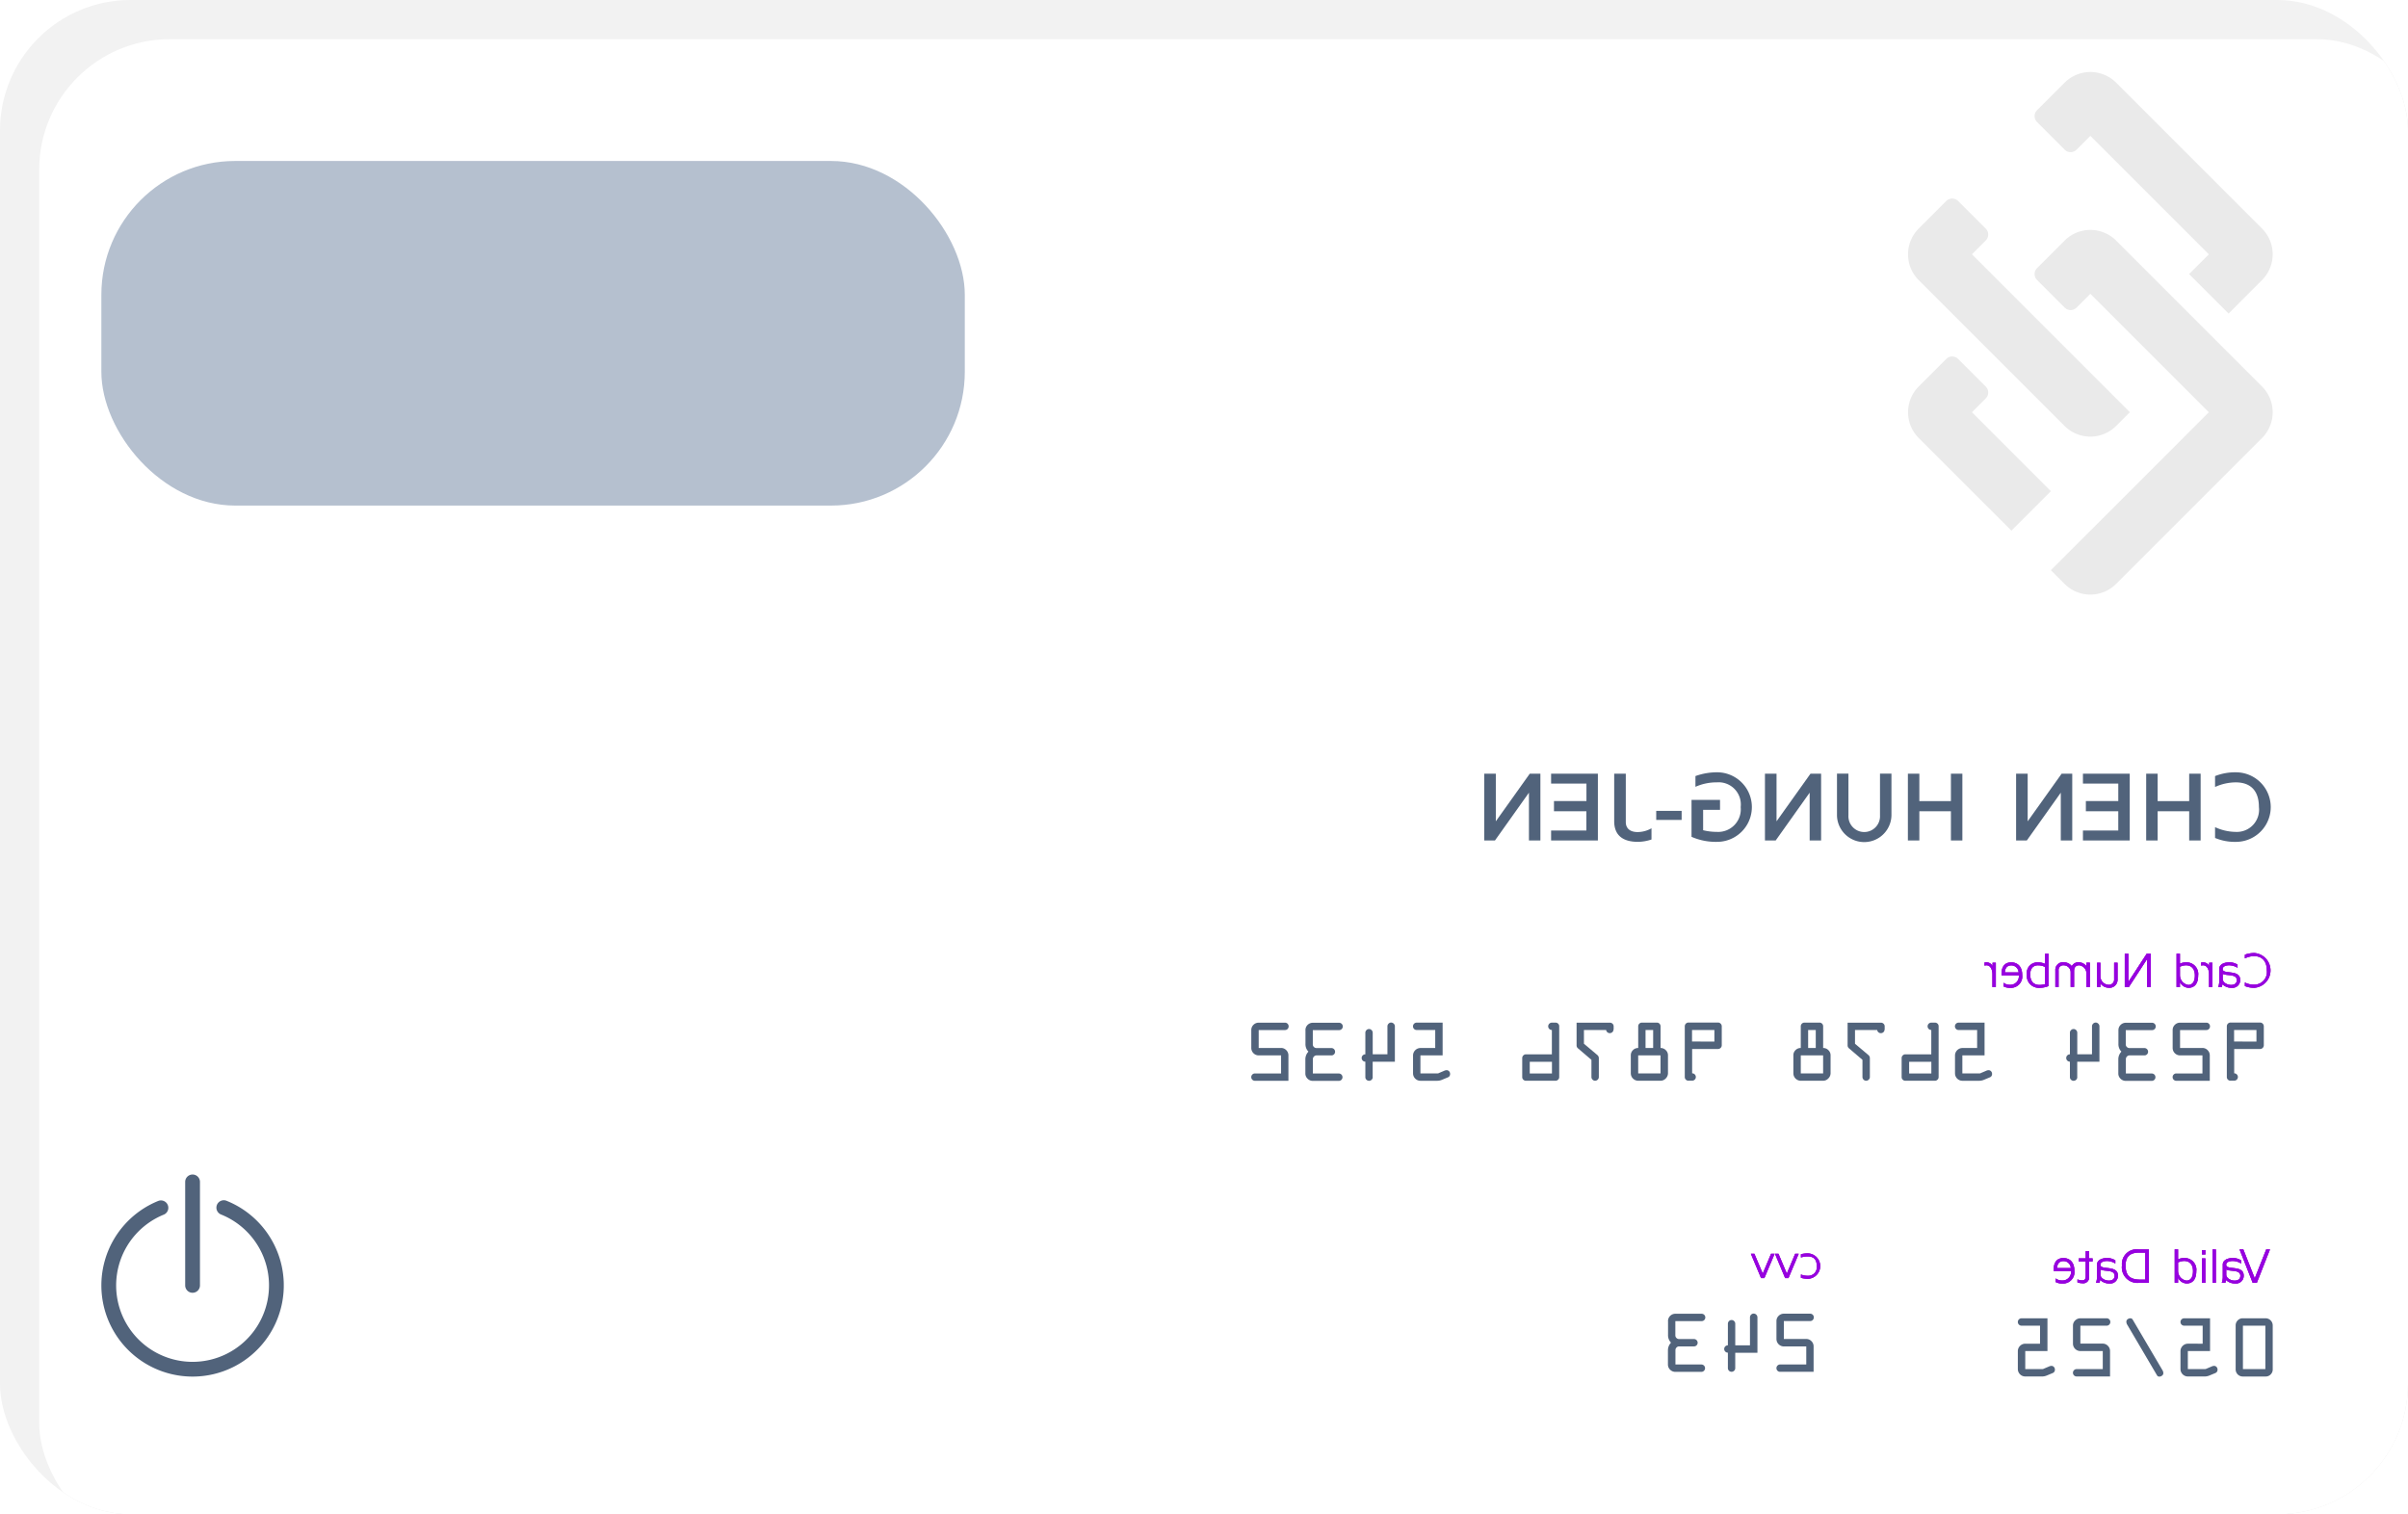 <svg id="Group_51" data-name="Group 51" xmlns="http://www.w3.org/2000/svg" xmlns:xlink="http://www.w3.org/1999/xlink" width="184.376" height="115.958" viewBox="0 0 184.376 115.958">
  <defs>
    <clipPath id="clip-path">
      <rect id="Rectangle_19" data-name="Rectangle 19" width="184.376" height="115.958" rx="10" fill="none"/>
    </clipPath>
    <filter id="Rectangle_16">
      <feOffset dx="3" dy="3" input="SourceAlpha"/>
      <feGaussianBlur stdDeviation="4" result="blur"/>
      <feFlood flood-color="#fff" result="color"/>
      <feComposite operator="out" in="SourceGraphic" in2="blur"/>
      <feComposite operator="in" in="color"/>
      <feComposite operator="in" in2="SourceGraphic"/>
    </filter>
  </defs>
  <g id="Mask_Group_1" data-name="Mask Group 1" clip-path="url(#clip-path)">
    <g data-type="innerShadowGroup">
      <rect id="Rectangle_16-2" data-name="Rectangle 16" width="184.376" height="115.958" rx="10" fill="#f2f2f2"/>
      <g transform="matrix(1, 0, 0, 1, 0, 0)" filter="url(#Rectangle_16)">
        <rect id="Rectangle_16-3" data-name="Rectangle 16" width="184.376" height="115.958" rx="10" fill="#fff"/>
      </g>
    </g>
    <g id="Group_28" data-name="Group 28" transform="translate(146.096 5.513)">
      <path id="Path_53" data-name="Path 53" d="M61.43,39.554l-9.07-9.07L51.3,31.542a.641.641,0,0,1-.907,0l-2.116-2.116a.641.641,0,0,1,0-.907l2.108-2.108a2.792,2.792,0,0,1,3.948,0L65.5,37.58a2.791,2.791,0,0,1,0,3.948L62.941,44.09l-3.023-3.023Z" transform="translate(-38.399 -25.593)" fill="#eaeaea"/>
      <path id="Path_54" data-name="Path 54" d="M99.687,72.883l2.108-2.108a.641.641,0,0,1,.907,0l2.116,2.116a.641.641,0,0,1,0,.907l-1.058,1.058,9.07,9.071h0l3.023,3.023L114.8,88a2.792,2.792,0,0,1-3.948,0l-11.17-11.17A2.792,2.792,0,0,1,99.687,72.883Z" transform="translate(-98.869 -60.896)" fill="#eaeaea"/>
      <path id="Path_55" data-name="Path 55" d="M127.767,132.98a2.792,2.792,0,0,1,0-3.948l2.108-2.108a.641.641,0,0,1,.907,0l2.116,2.116a.641.641,0,0,1,0,.907l-1.058,1.058,6.046,6.046-3.023,3.023Z" transform="translate(-126.949 -104.951)" fill="#eaeaea"/>
      <path id="Path_56" data-name="Path 56" d="M52.36,104.773l9.07-9.07-.307-.307h0l-7.573-7.573h0l-1.19-1.19L51.3,87.69a.641.641,0,0,1-.907,0l-2.116-2.116a.641.641,0,0,1,0-.907l2.108-2.108a2.791,2.791,0,0,1,3.948,0l3.251,3.251h0l4.535,4.535h0L65.5,93.729a2.791,2.791,0,0,1,0,3.948l-11.17,11.17a2.791,2.791,0,0,1-3.948,0l-1.05-1.05,3.023-3.023Z" transform="translate(-38.399 -69.648)" fill="#eaeaea"/>
      <rect id="Rectangle_17" data-name="Rectangle 17" width="10.71" height="0.001" transform="translate(22.725 25.748) rotate(-135)" fill="#eaeaea"/>
      <rect id="Rectangle_18" data-name="Rectangle 18" width="6.414" height="0.001" transform="translate(23.72 20.698) rotate(-135)" fill="#eaeaea"/>
    </g>
    <g id="Group_29" data-name="Group 29" transform="translate(7.761 89.94)">
      <path id="Path_57" data-name="Path 57" d="M785.485,426.618a.566.566,0,0,0,.566-.566v-7.923a.566.566,0,0,0-1.132,0v7.923A.566.566,0,0,0,785.485,426.618Z" transform="translate(-778.501 -417.563)" fill="#51637b"/>
      <path id="Path_58" data-name="Path 58" d="M762.107,440.236a6.982,6.982,0,0,0,2.619-13.455.566.566,0,1,0-.424,1.049,5.852,5.852,0,1,1-4.389,0,.566.566,0,0,0-.424-1.049,6.982,6.982,0,0,0,2.619,13.455Z" transform="translate(-755.123 -424.763)" fill="#51637b"/>
    </g>
    <g id="Group_50" data-name="Group 50" transform="translate(95.807 59.139)">
      <g id="Group_31" data-name="Group 31" transform="translate(0 19.162)">
        <g id="Group_30" data-name="Group 30">
          <path id="Path_59" data-name="Path 59" d="M51.538,367.98h.282a.282.282,0,0,0,.2-.482.274.274,0,0,0-.2-.082v-1.862h1.986a.287.287,0,0,0,.282-.282v-1.463a.289.289,0,0,0-.282-.282H51.538a.288.288,0,0,0-.282.282V367.7a.28.28,0,0,0,.282.282Zm.274-3V364.1h1.712v.886Z" transform="translate(23.441 -363.527)" fill="#51637b"/>
          <path id="Path_60" data-name="Path 60" d="M70.656,368.015h2.563v-1.946a.553.553,0,0,0-.166-.4.542.542,0,0,0-.4-.168H70.943v-1.372h2.013a.269.269,0,0,0,.2-.082.289.289,0,0,0,0-.4.269.269,0,0,0-.2-.082H70.943a.556.556,0,0,0-.4.165.544.544,0,0,0-.167.4V365.5a.57.57,0,0,0,.569.571h1.712v1.382h-2a.272.272,0,0,0-.2.082.269.269,0,0,0-.083.2.272.272,0,0,0,.083.2A.279.279,0,0,0,70.656,368.015Z" transform="translate(0.173 -363.554)" fill="#51637b"/>
          <path id="Path_61" data-name="Path 61" d="M89.675,364.126v1.057a.805.805,0,0,0,.228.6.84.84,0,0,0-.236.571v1.1a.539.539,0,0,0,.168.4.548.548,0,0,0,.4.167h1.992a.28.28,0,0,0,.282-.282.28.28,0,0,0-.282-.282H90.245v-1.1a.28.28,0,0,1,.083-.2.263.263,0,0,1,.2-.086h1.135a.273.273,0,0,0,.2-.081.269.269,0,0,0,.083-.2.281.281,0,0,0-.282-.282H90.521a.273.273,0,0,1-.2-.082.268.268,0,0,1-.084-.2v-1.09h2.013a.281.281,0,0,0,.282-.282.273.273,0,0,0-.083-.2.268.268,0,0,0-.2-.082H90.239a.563.563,0,0,0-.564.564Z" transform="translate(-23.278 -363.554)" fill="#51637b"/>
          <path id="Path_62" data-name="Path 62" d="M110.544,367.705V366.53h1.7v-2.714a.275.275,0,0,0-.086-.2.279.279,0,0,0-.2-.087.273.273,0,0,0-.2.087.283.283,0,0,0-.084.2v2.144h-1.127V364.31a.283.283,0,0,0-.082-.2.274.274,0,0,0-.4,0,.283.283,0,0,0-.082.2v1.651a.28.28,0,0,0-.282.282.28.28,0,0,0,.282.282v1.181a.274.274,0,0,0,.083.2.28.28,0,0,0,.2.082.28.28,0,0,0,.282-.282Z" transform="translate(-47.301 -363.527)" fill="#51637b"/>
          <path id="Path_63" data-name="Path 63" d="M149.709,367.451H148.4v-1.382h1.7v-2.507h-1.986a.282.282,0,0,0-.2.482.269.269,0,0,0,.2.082h1.417v1.379H148.4a.573.573,0,0,0-.563.563v1.382a.569.569,0,0,0,.563.564h1.305a.944.944,0,0,0,.372-.085l.426-.177a.264.264,0,0,0,.171-.268.284.284,0,0,0-.078-.2.252.252,0,0,0-.188-.082.472.472,0,0,0-.195.051l-.372.158A.265.265,0,0,1,149.709,367.451Z" transform="translate(-93.953 -363.554)" fill="#51637b"/>
          <path id="Path_64" data-name="Path 64" d="M169.38,363.562H169.1a.282.282,0,1,0,0,.564v1.863h-1.986a.269.269,0,0,0-.2.085.28.28,0,0,0-.084.2v1.457a.27.27,0,0,0,.085.2.289.289,0,0,0,.2.082h2.262a.279.279,0,0,0,.2-.085.265.265,0,0,0,.085-.2v-3.889a.271.271,0,0,0-.083-.2A.279.279,0,0,0,169.38,363.562Zm-.276,3v.893h-1.7v-.893Z" transform="translate(-117.032 -363.554)" fill="#51637b"/>
          <path id="Path_65" data-name="Path 65" d="M188.872,364.113v-.242a.267.267,0,0,0-.082-.2.271.271,0,0,0-.2-.083h-2.556v1.731a.287.287,0,0,0,.1.228l1.037.886v1.312a.279.279,0,0,0,.082.2.263.263,0,0,0,.2.087.278.278,0,0,0,.2-.085.266.266,0,0,0,.085-.2v-1.422a.312.312,0,0,0-.1-.249L186.6,365.2v-1.051h1.7a.275.275,0,0,0,.282.241.28.28,0,0,0,.282-.282Z" transform="translate(-140.373 -363.576)" fill="#51637b"/>
          <path id="Path_66" data-name="Path 66" d="M208.11,367.443v-1.375a.537.537,0,0,0-.169-.4.55.55,0,0,0-.4-.165v-1.661a.276.276,0,0,0-.081-.2.268.268,0,0,0-.2-.082H206.11a.28.28,0,0,0-.282.282v1.661a.552.552,0,0,0-.4.162.538.538,0,0,0-.167.4v1.382a.57.57,0,0,0,.564.564h1.71a.538.538,0,0,0,.4-.174A.563.563,0,0,0,208.11,367.443Zm-.571-1.375v1.382h-1.71v-1.382Zm-.564-1.943v1.379h-.583v-1.379Z" transform="translate(-163.753 -363.554)" fill="#51637b"/>
          <path id="Path_67" data-name="Path 67" d="M244.2,367.98h.282a.282.282,0,0,0,.2-.482.274.274,0,0,0-.2-.082v-1.862h1.986a.287.287,0,0,0,.282-.282v-1.463a.289.289,0,0,0-.282-.282H244.2a.288.288,0,0,0-.282.282V367.7a.28.28,0,0,0,.282.282Zm.274-3V364.1h1.712v.886Z" transform="translate(-210.725 -363.527)" fill="#51637b"/>
          <path id="Path_68" data-name="Path 68" d="M265.909,367.443v-1.375a.537.537,0,0,0-.169-.4.55.55,0,0,0-.4-.165v-1.661a.276.276,0,0,0-.081-.2.269.269,0,0,0-.2-.082h-1.147a.28.28,0,0,0-.282.282v1.661a.552.552,0,0,0-.4.162.539.539,0,0,0-.167.4v1.382a.57.57,0,0,0,.564.564h1.71a.538.538,0,0,0,.4-.174A.563.563,0,0,0,265.909,367.443Zm-.571-1.375v1.382h-1.71v-1.382Zm-.564-1.943v1.379h-.583v-1.379Z" transform="translate(-234.002 -363.554)" fill="#51637b"/>
          <path id="Path_69" data-name="Path 69" d="M285.2,364.113v-.242a.267.267,0,0,0-.082-.2.271.271,0,0,0-.2-.083h-2.556v1.731a.287.287,0,0,0,.1.228l1.037.886v1.312a.279.279,0,0,0,.082.2.264.264,0,0,0,.2.087.279.279,0,0,0,.2-.085.265.265,0,0,0,.085-.2v-1.422a.311.311,0,0,0-.1-.249l-1.041-.878v-1.051h1.7a.275.275,0,0,0,.282.241.28.28,0,0,0,.282-.282Z" transform="translate(-257.453 -363.576)" fill="#51637b"/>
          <path id="Path_70" data-name="Path 70" d="M304.244,363.562h-.282a.282.282,0,1,0,0,.564v1.863h-1.986a.269.269,0,0,0-.2.085.28.28,0,0,0-.084.2v1.457a.27.27,0,0,0,.085.2.289.289,0,0,0,.2.082h2.262a.279.279,0,0,0,.2-.085.265.265,0,0,0,.085-.2v-3.889a.271.271,0,0,0-.083-.2A.28.28,0,0,0,304.244,363.562Zm-.276,3v.893h-1.7v-.893Z" transform="translate(-280.945 -363.554)" fill="#51637b"/>
          <path id="Path_71" data-name="Path 71" d="M342.372,367.451h-1.305v-1.382h1.7v-2.507h-1.986a.282.282,0,0,0-.2.482.27.27,0,0,0,.2.082H342.2v1.379h-1.135a.573.573,0,0,0-.563.563v1.382a.569.569,0,0,0,.563.564h1.305a.944.944,0,0,0,.372-.085l.426-.177a.264.264,0,0,0,.171-.268.284.284,0,0,0-.078-.2.252.252,0,0,0-.188-.082.472.472,0,0,0-.195.051l-.372.158A.265.265,0,0,1,342.372,367.451Z" transform="translate(-328.115 -363.554)" fill="#51637b"/>
          <path id="Path_72" data-name="Path 72" d="M361.007,367.705V366.53h1.7v-2.714a.276.276,0,0,0-.086-.2.279.279,0,0,0-.2-.087.273.273,0,0,0-.2.087.283.283,0,0,0-.084.2v2.144h-1.127V364.31a.282.282,0,0,0-.082-.2.274.274,0,0,0-.4,0,.282.282,0,0,0-.082.2v1.651a.28.28,0,0,0-.282.282.28.28,0,0,0,.282.282v1.181a.274.274,0,0,0,.083.2.281.281,0,0,0,.2.082.28.28,0,0,0,.282-.282Z" transform="translate(-351.711 -363.527)" fill="#51637b"/>
          <path id="Path_73" data-name="Path 73" d="M378.67,364.126v1.057a.806.806,0,0,0,.228.6.84.84,0,0,0-.236.571v1.1a.538.538,0,0,0,.169.4.548.548,0,0,0,.4.167h1.992a.28.28,0,0,0,.282-.282.28.28,0,0,0-.282-.282h-1.986v-1.1a.279.279,0,0,1,.083-.2.262.262,0,0,1,.2-.086h1.135a.272.272,0,0,0,.2-.081.27.27,0,0,0,.083-.2.282.282,0,0,0-.282-.282h-1.141a.273.273,0,0,1-.2-.082.269.269,0,0,1-.083-.2v-1.09h2.013a.281.281,0,0,0,.282-.282.273.273,0,0,0-.083-.2.269.269,0,0,0-.2-.082h-2.013a.562.562,0,0,0-.564.564Z" transform="translate(-374.52 -363.554)" fill="#51637b"/>
          <path id="Path_74" data-name="Path 74" d="M398.183,368.015h2.563v-1.946a.553.553,0,0,0-.166-.4.541.541,0,0,0-.4-.168H398.47v-1.372h2.013a.269.269,0,0,0,.2-.082.289.289,0,0,0,0-.4.269.269,0,0,0-.2-.082H398.47a.556.556,0,0,0-.4.165.544.544,0,0,0-.167.4V365.5a.57.57,0,0,0,.569.571h1.712v1.382h-2a.272.272,0,0,0-.2.082.269.269,0,0,0-.083.2.271.271,0,0,0,.083.2A.279.279,0,0,0,398.183,368.015Z" transform="translate(-397.901 -363.554)" fill="#51637b"/>
        </g>
      </g>
      <g id="Group_35" data-name="Group 35" transform="translate(56.148 13.839)">
        <g id="Group_32" data-name="Group 32">
          <path id="Path_75" data-name="Path 75" d="M48.9,341.342a1.867,1.867,0,0,0,.722.134,1.335,1.335,0,0,0,0-2.663,2.169,2.169,0,0,0-.722.128v.283a1.56,1.56,0,0,1,.711-.171c.582,0,.968.358.968,1.091a.964.964,0,0,1-.968,1.091,1.449,1.449,0,0,1-.711-.165Z" transform="translate(-28.968 -338.813)" fill="#888"/>
          <path id="Path_76" data-name="Path 76" d="M59.932,344.032a1.437,1.437,0,0,0,.042-.219.981.981,0,0,0,.711.273.586.586,0,0,0,.652-.6c0-.85-1.342-.385-1.342-.834,0-.2.235-.289.5-.289a1.206,1.206,0,0,1,.642.193v-.241a1.119,1.119,0,0,0-.658-.177c-.368,0-.743.16-.743.5v.984a1.567,1.567,0,0,1-.075.412ZM60,343.011c.262.182,1.08-.016,1.08.487,0,.283-.225.369-.433.369-.321,0-.647-.2-.647-.45Z" transform="translate(-41.767 -341.423)" fill="#888"/>
          <path id="Path_77" data-name="Path 77" d="M69.515,342.39a.476.476,0,0,1,.155-.027c.336,0,.449.406.449.658v1.01h.262v-1.866h-.251v.262a.5.5,0,0,0-.465-.289.92.92,0,0,0-.149.011Z" transform="translate(-52.932 -341.423)" fill="#888"/>
          <path id="Path_78" data-name="Path 78" d="M74.857,341.618v-.38a.764.764,0,0,0,.658.433c.418,0,.738-.268.738-.942a.891.891,0,0,0-.925-1.005,1.108,1.108,0,0,0-.47.1v-.764H74.6v2.556Zm0-1.556a1.048,1.048,0,0,1,.47-.113c.412,0,.674.273.674.775,0,.519-.219.728-.5.728a.752.752,0,0,1-.642-.77Z" transform="translate(-59.899 -339.008)" fill="#888"/>
          <path id="Path_79" data-name="Path 79" d="M91.757,341.618l1.4-2.149v2.149h.278v-2.556h-.31l-1.4,2.149v-2.149h-.278v2.556Z" transform="translate(-80.712 -339.008)" fill="#888"/>
          <path id="Path_80" data-name="Path 80" d="M103.514,344.13v-.283a.786.786,0,0,0,.626.332.613.613,0,0,0,.69-.632v-1.283h-.262v1.251a.4.4,0,0,1-.45.438.656.656,0,0,1-.6-.62v-1.069h-.257v1.866Z" transform="translate(-94.648 -341.521)" fill="#888"/>
          <path id="Path_81" data-name="Path 81" d="M113.389,344.032v-1.268a.36.36,0,0,1,.4-.4.534.534,0,0,1,.524.518v1.144h.262v-1.214c0-.241.086-.449.4-.449a.633.633,0,0,1,.546.609v1.054h.262v-1.866h-.262v.273a.758.758,0,0,0-.583-.3.566.566,0,0,0-.54.3.758.758,0,0,0-.6-.3.582.582,0,0,0-.658.62v1.273Z" transform="translate(-107.721 -341.423)" fill="#888"/>
          <path id="Path_82" data-name="Path 82" d="M128.763,341.672a1.794,1.794,0,0,0,.69-.134v-2.475h-.262v.781a1.185,1.185,0,0,0-.535-.118.81.81,0,0,0-.86.925A.915.915,0,0,0,128.763,341.672Zm-.1-1.722a1.151,1.151,0,0,1,.529.129v1.31a1.538,1.538,0,0,1-.428.064c-.45,0-.711-.278-.711-.8C128.052,340.2,128.265,339.949,128.661,339.949Z" transform="translate(-124.557 -339.008)" fill="#888"/>
          <path id="Path_83" data-name="Path 83" d="M138.476,343.129a.654.654,0,0,1-.689.727.8.8,0,0,1-.487-.155v.273a.964.964,0,0,0,.487.113.872.872,0,0,0,.946-.984c0-.631-.342-.963-.84-.963s-.77.332-.743.99Zm-1.07-.219c.016-.342.177-.54.492-.54a.558.558,0,0,1,.561.54Z" transform="translate(-135.852 -341.423)" fill="#888"/>
          <path id="Path_84" data-name="Path 84" d="M146.5,342.39a.476.476,0,0,1,.155-.027c.336,0,.449.406.449.658v1.01h.262v-1.866h-.251v.262a.5.5,0,0,0-.465-.289.921.921,0,0,0-.149.011Z" transform="translate(-146.504 -341.423)" fill="#888"/>
        </g>
        <g id="Group_33" data-name="Group 33">
          <path id="Path_85" data-name="Path 85" d="M48.9,341.342a1.867,1.867,0,0,0,.722.134,1.335,1.335,0,0,0,0-2.663,2.169,2.169,0,0,0-.722.128v.283a1.56,1.56,0,0,1,.711-.171c.582,0,.968.358.968,1.091a.964.964,0,0,1-.968,1.091,1.449,1.449,0,0,1-.711-.165Z" transform="translate(-28.968 -338.813)" fill="#b100e8"/>
          <path id="Path_86" data-name="Path 86" d="M59.932,344.032a1.437,1.437,0,0,0,.042-.219.981.981,0,0,0,.711.273.586.586,0,0,0,.652-.6c0-.85-1.342-.385-1.342-.834,0-.2.235-.289.5-.289a1.206,1.206,0,0,1,.642.193v-.241a1.119,1.119,0,0,0-.658-.177c-.368,0-.743.16-.743.5v.984a1.567,1.567,0,0,1-.075.412ZM60,343.011c.262.182,1.08-.016,1.08.487,0,.283-.225.369-.433.369-.321,0-.647-.2-.647-.45Z" transform="translate(-41.767 -341.423)" fill="#b100e8"/>
          <path id="Path_87" data-name="Path 87" d="M69.515,342.39a.476.476,0,0,1,.155-.027c.336,0,.449.406.449.658v1.01h.262v-1.866h-.251v.262a.5.5,0,0,0-.465-.289.92.92,0,0,0-.149.011Z" transform="translate(-52.932 -341.423)" fill="#b100e8"/>
          <path id="Path_88" data-name="Path 88" d="M74.857,341.618v-.38a.764.764,0,0,0,.658.433c.418,0,.738-.268.738-.942a.891.891,0,0,0-.925-1.005,1.108,1.108,0,0,0-.47.1v-.764H74.6v2.556Zm0-1.556a1.048,1.048,0,0,1,.47-.113c.412,0,.674.273.674.775,0,.519-.219.728-.5.728a.752.752,0,0,1-.642-.77Z" transform="translate(-59.899 -339.008)" fill="#b100e8"/>
          <path id="Path_89" data-name="Path 89" d="M91.757,341.618l1.4-2.149v2.149h.278v-2.556h-.31l-1.4,2.149v-2.149h-.278v2.556Z" transform="translate(-80.712 -339.008)" fill="#b100e8"/>
          <path id="Path_90" data-name="Path 90" d="M103.514,344.13v-.283a.786.786,0,0,0,.626.332.613.613,0,0,0,.69-.632v-1.283h-.262v1.251a.4.4,0,0,1-.45.438.656.656,0,0,1-.6-.62v-1.069h-.257v1.866Z" transform="translate(-94.648 -341.521)" fill="#b100e8"/>
          <path id="Path_91" data-name="Path 91" d="M113.389,344.032v-1.268a.36.36,0,0,1,.4-.4.534.534,0,0,1,.524.518v1.144h.262v-1.214c0-.241.086-.449.4-.449a.633.633,0,0,1,.546.609v1.054h.262v-1.866h-.262v.273a.758.758,0,0,0-.583-.3.566.566,0,0,0-.54.3.758.758,0,0,0-.6-.3.582.582,0,0,0-.658.62v1.273Z" transform="translate(-107.721 -341.423)" fill="#b100e8"/>
          <path id="Path_92" data-name="Path 92" d="M128.763,341.672a1.794,1.794,0,0,0,.69-.134v-2.475h-.262v.781a1.185,1.185,0,0,0-.535-.118.81.81,0,0,0-.86.925A.915.915,0,0,0,128.763,341.672Zm-.1-1.722a1.151,1.151,0,0,1,.529.129v1.31a1.538,1.538,0,0,1-.428.064c-.45,0-.711-.278-.711-.8C128.052,340.2,128.265,339.949,128.661,339.949Z" transform="translate(-124.557 -339.008)" fill="#b100e8"/>
          <path id="Path_93" data-name="Path 93" d="M138.476,343.129a.654.654,0,0,1-.689.727.8.8,0,0,1-.487-.155v.273a.964.964,0,0,0,.487.113.872.872,0,0,0,.946-.984c0-.631-.342-.963-.84-.963s-.77.332-.743.99Zm-1.07-.219c.016-.342.177-.54.492-.54a.558.558,0,0,1,.561.54Z" transform="translate(-135.852 -341.423)" fill="#b100e8"/>
          <path id="Path_94" data-name="Path 94" d="M146.5,342.39a.476.476,0,0,1,.155-.027c.336,0,.449.406.449.658v1.01h.262v-1.866h-.251v.262a.5.5,0,0,0-.465-.289.921.921,0,0,0-.149.011Z" transform="translate(-146.504 -341.423)" fill="#b100e8"/>
        </g>
        <g id="Group_34" data-name="Group 34">
          <path id="Path_95" data-name="Path 95" d="M48.9,341.342a1.867,1.867,0,0,0,.722.134,1.335,1.335,0,0,0,0-2.663,2.169,2.169,0,0,0-.722.128v.283a1.56,1.56,0,0,1,.711-.171c.582,0,.968.358.968,1.091a.964.964,0,0,1-.968,1.091,1.449,1.449,0,0,1-.711-.165Z" transform="translate(-28.968 -338.813)" fill="#9600e0"/>
          <path id="Path_96" data-name="Path 96" d="M59.932,344.032a1.437,1.437,0,0,0,.042-.219.981.981,0,0,0,.711.273.586.586,0,0,0,.652-.6c0-.85-1.342-.385-1.342-.834,0-.2.235-.289.5-.289a1.206,1.206,0,0,1,.642.193v-.241a1.119,1.119,0,0,0-.658-.177c-.368,0-.743.16-.743.5v.984a1.567,1.567,0,0,1-.075.412ZM60,343.011c.262.182,1.08-.016,1.08.487,0,.283-.225.369-.433.369-.321,0-.647-.2-.647-.45Z" transform="translate(-41.767 -341.423)" fill="#9600e0"/>
          <path id="Path_97" data-name="Path 97" d="M69.515,342.39a.476.476,0,0,1,.155-.027c.336,0,.449.406.449.658v1.01h.262v-1.866h-.251v.262a.5.5,0,0,0-.465-.289.92.92,0,0,0-.149.011Z" transform="translate(-52.932 -341.423)" fill="#9600e0"/>
          <path id="Path_98" data-name="Path 98" d="M74.857,341.618v-.38a.764.764,0,0,0,.658.433c.418,0,.738-.268.738-.942a.891.891,0,0,0-.925-1.005,1.108,1.108,0,0,0-.47.1v-.764H74.6v2.556Zm0-1.556a1.048,1.048,0,0,1,.47-.113c.412,0,.674.273.674.775,0,.519-.219.728-.5.728a.752.752,0,0,1-.642-.77Z" transform="translate(-59.899 -339.008)" fill="#9600e0"/>
          <path id="Path_99" data-name="Path 99" d="M91.757,341.618l1.4-2.149v2.149h.278v-2.556h-.31l-1.4,2.149v-2.149h-.278v2.556Z" transform="translate(-80.712 -339.008)" fill="#9600e0"/>
          <path id="Path_100" data-name="Path 100" d="M103.514,344.13v-.283a.786.786,0,0,0,.626.332.613.613,0,0,0,.69-.632v-1.283h-.262v1.251a.4.4,0,0,1-.45.438.656.656,0,0,1-.6-.62v-1.069h-.257v1.866Z" transform="translate(-94.648 -341.521)" fill="#9600e0"/>
          <path id="Path_101" data-name="Path 101" d="M113.389,344.032v-1.268a.36.36,0,0,1,.4-.4.534.534,0,0,1,.524.518v1.144h.262v-1.214c0-.241.086-.449.4-.449a.633.633,0,0,1,.546.609v1.054h.262v-1.866h-.262v.273a.758.758,0,0,0-.583-.3.566.566,0,0,0-.54.3.758.758,0,0,0-.6-.3.582.582,0,0,0-.658.62v1.273Z" transform="translate(-107.721 -341.423)" fill="#9600e0"/>
          <path id="Path_102" data-name="Path 102" d="M128.763,341.672a1.794,1.794,0,0,0,.69-.134v-2.475h-.262v.781a1.185,1.185,0,0,0-.535-.118.81.81,0,0,0-.86.925A.915.915,0,0,0,128.763,341.672Zm-.1-1.722a1.151,1.151,0,0,1,.529.129v1.31a1.538,1.538,0,0,1-.428.064c-.45,0-.711-.278-.711-.8C128.052,340.2,128.265,339.949,128.661,339.949Z" transform="translate(-124.557 -339.008)" fill="#9600e0"/>
          <path id="Path_103" data-name="Path 103" d="M138.476,343.129a.654.654,0,0,1-.689.727.8.8,0,0,1-.487-.155v.273a.964.964,0,0,0,.487.113.872.872,0,0,0,.946-.984c0-.631-.342-.963-.84-.963s-.77.332-.743.99Zm-1.07-.219c.016-.342.177-.54.492-.54a.558.558,0,0,1,.561.54Z" transform="translate(-135.852 -341.423)" fill="#9600e0"/>
          <path id="Path_104" data-name="Path 104" d="M146.5,342.39a.476.476,0,0,1,.155-.027c.336,0,.449.406.449.658v1.01h.262v-1.866h-.251v.262a.5.5,0,0,0-.465-.289.921.921,0,0,0-.149.011Z" transform="translate(-146.504 -341.423)" fill="#9600e0"/>
        </g>
      </g>
      <g id="Group_37" data-name="Group 37" transform="translate(58.699 41.805)">
        <g id="Group_36" data-name="Group 36">
          <path id="Path_105" data-name="Path 105" d="M50.929,472.568V469.2a.55.55,0,0,0-.543-.544H48.628a.515.515,0,0,0-.378.161.528.528,0,0,0-.159.383v3.371a.543.543,0,0,0,.543.544h1.752a.52.52,0,0,0,.386-.16A.525.525,0,0,0,50.929,472.568Zm-2.281-.02v-3.325h1.718v3.325Z" transform="translate(-31.417 -468.652)" fill="#51637b"/>
          <path id="Path_106" data-name="Path 106" d="M69.565,472.574H68.26v-1.382h1.7v-2.506H67.978a.282.282,0,0,0,0,.564h1.417v1.379H68.26a.574.574,0,0,0-.564.564v1.382a.568.568,0,0,0,.564.564h1.305a.938.938,0,0,0,.372-.084l.426-.177a.265.265,0,0,0,.171-.268.282.282,0,0,0-.078-.2.249.249,0,0,0-.188-.082.473.473,0,0,0-.195.051l-.372.157A.266.266,0,0,1,69.565,472.574Z" transform="translate(-55.247 -468.679)" fill="#51637b"/>
          <path id="Path_107" data-name="Path 107" d="M87.068,469.159l2.288,3.889a.187.187,0,0,0,.172.087.324.324,0,0,0,.206-.075.233.233,0,0,0,.1-.193.439.439,0,0,0-.067-.221l-2.287-3.886a.2.2,0,0,0-.178-.09.328.328,0,0,0-.2.072.225.225,0,0,0-.1.189A.443.443,0,0,0,87.068,469.159Z" transform="translate(-78.697 -468.665)" fill="#51637b"/>
          <path id="Path_108" data-name="Path 108" d="M106.109,473.138h2.563v-1.946a.554.554,0,0,0-.166-.4.541.541,0,0,0-.4-.168H106.4V469.25h2.013a.27.27,0,0,0,.2-.083.287.287,0,0,0,0-.4.269.269,0,0,0-.2-.082H106.4a.556.556,0,0,0-.4.166.543.543,0,0,0-.167.4v1.372a.569.569,0,0,0,.57.57h1.712v1.382h-2a.275.275,0,0,0-.2.082.281.281,0,0,0,0,.4A.275.275,0,0,0,106.109,473.138Z" transform="translate(-101.616 -468.679)" fill="#51637b"/>
          <path id="Path_109" data-name="Path 109" d="M127.364,472.574h-1.305v-1.382h1.7v-2.506h-1.986a.282.282,0,0,0,0,.564h1.417v1.379h-1.135a.574.574,0,0,0-.564.564v1.382a.568.568,0,0,0,.564.564h1.305a.937.937,0,0,0,.372-.084l.426-.177a.265.265,0,0,0,.171-.268.282.282,0,0,0-.078-.2.249.249,0,0,0-.188-.082.473.473,0,0,0-.195.051l-.372.157A.266.266,0,0,1,127.364,472.574Z" transform="translate(-125.495 -468.679)" fill="#51637b"/>
        </g>
      </g>
      <g id="Group_41" data-name="Group 41" transform="translate(61.44 36.534)">
        <g id="Group_38" data-name="Group 38">
          <path id="Path_110" data-name="Path 110" d="M50.069,446.739h.321l1.005-2.556h-.289l-.877,2.214-.877-2.214h-.289Z" transform="translate(-34.833 -444.183)" fill="#888"/>
          <path id="Path_111" data-name="Path 111" d="M58.667,449.153a1.437,1.437,0,0,0,.042-.219.981.981,0,0,0,.711.273.586.586,0,0,0,.652-.6c0-.85-1.342-.385-1.342-.833,0-.2.235-.289.5-.289a1.2,1.2,0,0,1,.642.193v-.241a1.118,1.118,0,0,0-.658-.177c-.368,0-.744.16-.744.5v.984a1.566,1.566,0,0,1-.075.412Zm.069-1.021c.262.182,1.08-.016,1.08.487,0,.283-.225.369-.433.369-.321,0-.647-.2-.647-.45Z" transform="translate(-45.523 -446.597)" fill="#888"/>
          <path id="Path_112" data-name="Path 112" d="M68.56,446.739v-2.556H68.3v2.556Z" transform="translate(-56.142 -444.183)" fill="#888"/>
          <path id="Path_113" data-name="Path 113" d="M72.281,444.768v-.336h-.262v.336Zm0,2.166v-1.866h-.262v1.866Z" transform="translate(-60.664 -444.378)" fill="#888"/>
          <path id="Path_114" data-name="Path 114" d="M75.5,446.739v-.38a.763.763,0,0,0,.658.433c.417,0,.738-.268.738-.942a.891.891,0,0,0-.925-1.005,1.108,1.108,0,0,0-.47.1v-.764h-.257v2.556Zm0-1.556a1.046,1.046,0,0,1,.47-.113c.412,0,.674.273.674.775,0,.519-.219.728-.5.728a.752.752,0,0,1-.642-.77Z" transform="translate(-65.977 -444.183)" fill="#888"/>
          <path id="Path_115" data-name="Path 115" d="M93.434,446.739h.722v-2.556h-.792a1.131,1.131,0,0,0-1.273,1.229A1.191,1.191,0,0,0,93.434,446.739Zm-.032-2.31h.476V446.5h-.337c-.77,0-1.171-.24-1.171-1.086C92.37,444.782,92.659,444.429,93.4,444.429Z" transform="translate(-86.864 -444.183)" fill="#888"/>
          <path id="Path_116" data-name="Path 116" d="M103.378,449.153a1.437,1.437,0,0,0,.042-.219.981.981,0,0,0,.711.273.586.586,0,0,0,.652-.6c0-.85-1.342-.385-1.342-.833,0-.2.235-.289.5-.289a1.2,1.2,0,0,1,.642.193v-.241a1.119,1.119,0,0,0-.658-.177c-.368,0-.743.16-.743.5v.984a1.566,1.566,0,0,1-.075.412Zm.069-1.021c.262.182,1.08-.016,1.08.487,0,.283-.225.369-.433.369-.321,0-.647-.2-.647-.45Z" transform="translate(-99.864 -446.597)" fill="#888"/>
          <path id="Path_117" data-name="Path 117" d="M112.117,447.217a1.264,1.264,0,0,0,.374.064.458.458,0,0,0,.519-.524v-1.15h.267v-.23h-.267v-.551h-.262v.551h-.535v.23h.535v1.1c0,.23-.053.353-.267.353a.958.958,0,0,1-.364-.075Z" transform="translate(-110.297 -444.688)" fill="#888"/>
          <path id="Path_118" data-name="Path 118" d="M119.921,448.25a.654.654,0,0,1-.69.727.8.8,0,0,1-.487-.155v.273a.965.965,0,0,0,.487.113.872.872,0,0,0,.946-.984c0-.631-.342-.963-.84-.963s-.77.332-.743.99Zm-1.07-.219c.016-.342.177-.54.492-.54a.558.558,0,0,1,.561.54Z" transform="translate(-118.593 -446.597)" fill="#888"/>
        </g>
        <g id="Group_39" data-name="Group 39">
          <path id="Path_119" data-name="Path 119" d="M50.069,446.739h.321l1.005-2.556h-.289l-.877,2.214-.877-2.214h-.289Z" transform="translate(-34.833 -444.183)" fill="#b100e8"/>
          <path id="Path_120" data-name="Path 120" d="M58.667,449.153a1.437,1.437,0,0,0,.042-.219.981.981,0,0,0,.711.273.586.586,0,0,0,.652-.6c0-.85-1.342-.385-1.342-.833,0-.2.235-.289.5-.289a1.2,1.2,0,0,1,.642.193v-.241a1.118,1.118,0,0,0-.658-.177c-.368,0-.744.16-.744.5v.984a1.566,1.566,0,0,1-.075.412Zm.069-1.021c.262.182,1.08-.016,1.08.487,0,.283-.225.369-.433.369-.321,0-.647-.2-.647-.45Z" transform="translate(-45.523 -446.597)" fill="#b100e8"/>
          <path id="Path_121" data-name="Path 121" d="M68.56,446.739v-2.556H68.3v2.556Z" transform="translate(-56.142 -444.183)" fill="#b100e8"/>
          <path id="Path_122" data-name="Path 122" d="M72.281,444.768v-.336h-.262v.336Zm0,2.166v-1.866h-.262v1.866Z" transform="translate(-60.664 -444.378)" fill="#b100e8"/>
          <path id="Path_123" data-name="Path 123" d="M75.5,446.739v-.38a.763.763,0,0,0,.658.433c.417,0,.738-.268.738-.942a.891.891,0,0,0-.925-1.005,1.108,1.108,0,0,0-.47.1v-.764h-.257v2.556Zm0-1.556a1.046,1.046,0,0,1,.47-.113c.412,0,.674.273.674.775,0,.519-.219.728-.5.728a.752.752,0,0,1-.642-.77Z" transform="translate(-65.977 -444.183)" fill="#b100e8"/>
          <path id="Path_124" data-name="Path 124" d="M93.434,446.739h.722v-2.556h-.792a1.131,1.131,0,0,0-1.273,1.229A1.191,1.191,0,0,0,93.434,446.739Zm-.032-2.31h.476V446.5h-.337c-.77,0-1.171-.24-1.171-1.086C92.37,444.782,92.659,444.429,93.4,444.429Z" transform="translate(-86.864 -444.183)" fill="#b100e8"/>
          <path id="Path_125" data-name="Path 125" d="M103.378,449.153a1.437,1.437,0,0,0,.042-.219.981.981,0,0,0,.711.273.586.586,0,0,0,.652-.6c0-.85-1.342-.385-1.342-.833,0-.2.235-.289.5-.289a1.2,1.2,0,0,1,.642.193v-.241a1.119,1.119,0,0,0-.658-.177c-.368,0-.743.16-.743.5v.984a1.566,1.566,0,0,1-.075.412Zm.069-1.021c.262.182,1.08-.016,1.08.487,0,.283-.225.369-.433.369-.321,0-.647-.2-.647-.45Z" transform="translate(-99.864 -446.597)" fill="#b100e8"/>
          <path id="Path_126" data-name="Path 126" d="M112.117,447.217a1.264,1.264,0,0,0,.374.064.458.458,0,0,0,.519-.524v-1.15h.267v-.23h-.267v-.551h-.262v.551h-.535v.23h.535v1.1c0,.23-.053.353-.267.353a.958.958,0,0,1-.364-.075Z" transform="translate(-110.297 -444.688)" fill="#b100e8"/>
          <path id="Path_127" data-name="Path 127" d="M119.921,448.25a.654.654,0,0,1-.69.727.8.8,0,0,1-.487-.155v.273a.965.965,0,0,0,.487.113.872.872,0,0,0,.946-.984c0-.631-.342-.963-.84-.963s-.77.332-.743.99Zm-1.07-.219c.016-.342.177-.54.492-.54a.558.558,0,0,1,.561.54Z" transform="translate(-118.593 -446.597)" fill="#b100e8"/>
        </g>
        <g id="Group_40" data-name="Group 40">
          <path id="Path_128" data-name="Path 128" d="M50.069,446.739h.321l1.005-2.556h-.289l-.877,2.214-.877-2.214h-.289Z" transform="translate(-34.833 -444.183)" fill="#9600e0"/>
          <path id="Path_129" data-name="Path 129" d="M58.667,449.153a1.437,1.437,0,0,0,.042-.219.981.981,0,0,0,.711.273.586.586,0,0,0,.652-.6c0-.85-1.342-.385-1.342-.833,0-.2.235-.289.5-.289a1.2,1.2,0,0,1,.642.193v-.241a1.118,1.118,0,0,0-.658-.177c-.368,0-.744.16-.744.5v.984a1.566,1.566,0,0,1-.075.412Zm.069-1.021c.262.182,1.08-.016,1.08.487,0,.283-.225.369-.433.369-.321,0-.647-.2-.647-.45Z" transform="translate(-45.523 -446.597)" fill="#9600e0"/>
          <path id="Path_130" data-name="Path 130" d="M68.56,446.739v-2.556H68.3v2.556Z" transform="translate(-56.142 -444.183)" fill="#9600e0"/>
          <path id="Path_131" data-name="Path 131" d="M72.281,444.768v-.336h-.262v.336Zm0,2.166v-1.866h-.262v1.866Z" transform="translate(-60.664 -444.378)" fill="#9600e0"/>
          <path id="Path_132" data-name="Path 132" d="M75.5,446.739v-.38a.763.763,0,0,0,.658.433c.417,0,.738-.268.738-.942a.891.891,0,0,0-.925-1.005,1.108,1.108,0,0,0-.47.1v-.764h-.257v2.556Zm0-1.556a1.046,1.046,0,0,1,.47-.113c.412,0,.674.273.674.775,0,.519-.219.728-.5.728a.752.752,0,0,1-.642-.77Z" transform="translate(-65.977 -444.183)" fill="#9600e0"/>
          <path id="Path_133" data-name="Path 133" d="M93.434,446.739h.722v-2.556h-.792a1.131,1.131,0,0,0-1.273,1.229A1.191,1.191,0,0,0,93.434,446.739Zm-.032-2.31h.476V446.5h-.337c-.77,0-1.171-.24-1.171-1.086C92.37,444.782,92.659,444.429,93.4,444.429Z" transform="translate(-86.864 -444.183)" fill="#9600e0"/>
          <path id="Path_134" data-name="Path 134" d="M103.378,449.153a1.437,1.437,0,0,0,.042-.219.981.981,0,0,0,.711.273.586.586,0,0,0,.652-.6c0-.85-1.342-.385-1.342-.833,0-.2.235-.289.5-.289a1.2,1.2,0,0,1,.642.193v-.241a1.119,1.119,0,0,0-.658-.177c-.368,0-.743.16-.743.5v.984a1.566,1.566,0,0,1-.075.412Zm.069-1.021c.262.182,1.08-.016,1.08.487,0,.283-.225.369-.433.369-.321,0-.647-.2-.647-.45Z" transform="translate(-99.864 -446.597)" fill="#9600e0"/>
          <path id="Path_135" data-name="Path 135" d="M112.117,447.217a1.264,1.264,0,0,0,.374.064.458.458,0,0,0,.519-.524v-1.15h.267v-.23h-.267v-.551h-.262v.551h-.535v.23h.535v1.1c0,.23-.053.353-.267.353a.958.958,0,0,1-.364-.075Z" transform="translate(-110.297 -444.688)" fill="#9600e0"/>
          <path id="Path_136" data-name="Path 136" d="M119.921,448.25a.654.654,0,0,1-.69.727.8.8,0,0,1-.487-.155v.273a.965.965,0,0,0,.487.113.872.872,0,0,0,.946-.984c0-.631-.342-.963-.84-.963s-.77.332-.743.99Zm-1.07-.219c.016-.342.177-.54.492-.54a.558.558,0,0,1,.561.54Z" transform="translate(-118.593 -446.597)" fill="#9600e0"/>
        </g>
      </g>
      <g id="Group_43" data-name="Group 43" transform="translate(31.904 41.448)">
        <g id="Group_42" data-name="Group 42">
          <path id="Path_137" data-name="Path 137" d="M211.49,471.483h2.563v-1.946a.554.554,0,0,0-.166-.4.541.541,0,0,0-.4-.168h-1.712v-1.372h2.013a.279.279,0,0,0,.282-.282.275.275,0,0,0-.081-.2.269.269,0,0,0-.2-.082h-2.013a.556.556,0,0,0-.4.165.543.543,0,0,0-.167.4v1.372a.569.569,0,0,0,.57.57h1.712v1.382h-2a.276.276,0,0,0-.2.082.281.281,0,0,0,0,.4A.276.276,0,0,0,211.49,471.483Z" transform="translate(-202.9 -467.023)" fill="#51637b"/>
          <path id="Path_138" data-name="Path 138" d="M232.116,471.173V470h1.7v-2.714a.293.293,0,0,0-.288-.289.272.272,0,0,0-.2.086.285.285,0,0,0-.084.2v2.144h-1.127v-1.651a.284.284,0,0,0-.082-.2.276.276,0,0,0-.4,0,.284.284,0,0,0-.082.2v1.651a.282.282,0,1,0,0,.564v1.181a.272.272,0,0,0,.083.2.281.281,0,0,0,.48-.2Z" transform="translate(-226.963 -466.996)" fill="#51637b"/>
          <path id="Path_139" data-name="Path 139" d="M249.78,467.595v1.056a.807.807,0,0,0,.228.6.839.839,0,0,0-.236.57v1.1a.539.539,0,0,0,.168.4.551.551,0,0,0,.4.166h1.992a.282.282,0,1,0,0-.564h-1.986v-1.1a.282.282,0,0,1,.083-.2.266.266,0,0,1,.2-.086h1.135a.273.273,0,0,0,.2-.08.283.283,0,0,0-.2-.483h-1.141a.277.277,0,0,1-.2-.082.27.27,0,0,1-.084-.2v-1.09h2.013a.282.282,0,1,0,0-.564h-2.013a.562.562,0,0,0-.563.564Z" transform="translate(-249.772 -467.023)" fill="#51637b"/>
        </g>
      </g>
      <g id="Group_47" data-name="Group 47" transform="translate(38.255 36.841)">
        <g id="Group_44" data-name="Group 44">
          <path id="Path_140" data-name="Path 140" d="M208.976,447.479a2.134,2.134,0,0,0,.54.075.974.974,0,0,0-.016-1.947,2.27,2.27,0,0,0-.524.064v.246a1.806,1.806,0,0,1,.535-.075c.487,0,.679.278.679.743a.655.655,0,0,1-.689.737,1.36,1.36,0,0,1-.524-.1Z" transform="translate(-205.144 -445.608)" fill="#888"/>
          <path id="Path_141" data-name="Path 141" d="M217.375,447.6h.251l.786-1.866h-.272l-.637,1.518-.641-1.518h-.268Z" transform="translate(-214.75 -445.706)" fill="#888"/>
          <path id="Path_142" data-name="Path 142" d="M225.936,447.6h.251l.786-1.866H226.7l-.637,1.518-.641-1.518h-.268Z" transform="translate(-225.155 -445.706)" fill="#888"/>
        </g>
        <g id="Group_45" data-name="Group 45">
          <path id="Path_143" data-name="Path 143" d="M208.976,447.479a2.134,2.134,0,0,0,.54.075.974.974,0,0,0-.016-1.947,2.27,2.27,0,0,0-.524.064v.246a1.806,1.806,0,0,1,.535-.075c.487,0,.679.278.679.743a.655.655,0,0,1-.689.737,1.36,1.36,0,0,1-.524-.1Z" transform="translate(-205.144 -445.608)" fill="#b100e8"/>
          <path id="Path_144" data-name="Path 144" d="M217.375,447.6h.251l.786-1.866h-.272l-.637,1.518-.641-1.518h-.268Z" transform="translate(-214.75 -445.706)" fill="#b100e8"/>
          <path id="Path_145" data-name="Path 145" d="M225.936,447.6h.251l.786-1.866H226.7l-.637,1.518-.641-1.518h-.268Z" transform="translate(-225.155 -445.706)" fill="#b100e8"/>
        </g>
        <g id="Group_46" data-name="Group 46">
          <path id="Path_146" data-name="Path 146" d="M208.976,447.479a2.134,2.134,0,0,0,.54.075.974.974,0,0,0-.016-1.947,2.27,2.27,0,0,0-.524.064v.246a1.806,1.806,0,0,1,.535-.075c.487,0,.679.278.679.743a.655.655,0,0,1-.689.737,1.36,1.36,0,0,1-.524-.1Z" transform="translate(-205.144 -445.608)" fill="#9600e0"/>
          <path id="Path_147" data-name="Path 147" d="M217.375,447.6h.251l.786-1.866h-.272l-.637,1.518-.641-1.518h-.268Z" transform="translate(-214.75 -445.706)" fill="#9600e0"/>
          <path id="Path_148" data-name="Path 148" d="M225.936,447.6h.251l.786-1.866H226.7l-.637,1.518-.641-1.518h-.268Z" transform="translate(-225.155 -445.706)" fill="#9600e0"/>
        </g>
      </g>
      <g id="Group_49" data-name="Group 49" transform="translate(17.838)">
        <g id="Group_48" data-name="Group 48">
          <path id="Path_149" data-name="Path 149" d="M48.9,279.592a3.9,3.9,0,0,0,1.6.3,2.663,2.663,0,0,0,0-5.326,4.171,4.171,0,0,0-1.6.289v.834a3.893,3.893,0,0,1,1.583-.353c1.113,0,1.775.61,1.775,1.893a1.7,1.7,0,0,1-1.775,1.9,3.843,3.843,0,0,1-1.583-.364Z" transform="translate(7.058 -274.565)" fill="#51637b"/>
          <path id="Path_150" data-name="Path 150" d="M74.584,280.175v-2.235H77v2.235h.877v-5.112H77v2.1H74.584v-2.1h-.877v5.112Z" transform="translate(-23.023 -274.956)" fill="#51637b"/>
          <path id="Path_151" data-name="Path 151" d="M102.5,280.175v-5.112H98.917v.759h2.706v1.337H99.141v.781h2.481v1.476H98.917v.759Z" transform="translate(-53.075 -274.956)" fill="#51637b"/>
          <path id="Path_152" data-name="Path 152" d="M120.183,280.175l2.6-3.658v3.658h.877v-5.112h-.813l-2.6,3.647v-3.647h-.887v5.112Z" transform="translate(-78.637 -274.956)" fill="#51637b"/>
          <path id="Path_153" data-name="Path 153" d="M159.292,280.175v-2.235h2.417v2.235h.877v-5.112h-.877v2.1h-2.417v-2.1h-.877v5.112Z" transform="translate(-125.976 -274.956)" fill="#51637b"/>
          <path id="Path_154" data-name="Path 154" d="M183.625,278.26a2.086,2.086,0,0,0,4.171,0v-3.2h-.877v3.2a1.21,1.21,0,1,1-2.417,0v-3.2h-.877Z" transform="translate(-156.616 -274.956)" fill="#51637b"/>
          <path id="Path_155" data-name="Path 155" d="M209.456,280.175l2.6-3.658v3.658h.877v-5.112h-.813l-2.6,3.647v-3.647h-.887v5.112Z" transform="translate(-187.139 -274.956)" fill="#51637b"/>
          <path id="Path_156" data-name="Path 156" d="M233.1,279.506a4.645,4.645,0,0,0,1.957.385,2.663,2.663,0,1,0,0-5.326,4.873,4.873,0,0,0-1.657.289v.823a3.968,3.968,0,0,1,1.636-.342,1.7,1.7,0,0,1,1.828,1.893,1.732,1.732,0,0,1-1.828,1.9,4.338,4.338,0,0,1-1.048-.128v-1.561h1.294v-.76H233.1Z" transform="translate(-217.228 -274.565)" fill="#51637b"/>
          <path id="Path_157" data-name="Path 157" d="M260.154,288.964v-.695h-1.946v.695Z" transform="translate(-245.039 -285.317)" fill="#51637b"/>
          <path id="Path_158" data-name="Path 158" d="M268.924,278.7c0,1.091.674,1.582,1.819,1.582a3.367,3.367,0,0,0,1.037-.181v-.856a2.2,2.2,0,0,1-1.059.288c-.566,0-.909-.267-.909-.769v-3.7h-.888Z" transform="translate(-258.973 -274.956)" fill="#51637b"/>
          <path id="Path_159" data-name="Path 159" d="M291.562,280.175v-5.112H287.98v.759h2.706v1.337H288.2v.781h2.481v1.476H287.98v.759Z" transform="translate(-282.86 -274.956)" fill="#51637b"/>
          <path id="Path_160" data-name="Path 160" d="M309.246,280.175l2.6-3.658v3.658h.877v-5.112h-.813l-2.6,3.647v-3.647h-.887v5.112Z" transform="translate(-308.423 -274.956)" fill="#51637b"/>
        </g>
      </g>
    </g>
    <rect id="Rectangle_20" data-name="Rectangle 20" width="66.112" height="26.388" rx="10.25" transform="translate(7.761 12.327)" fill="#b5c0cf"/>
  </g>
</svg>
